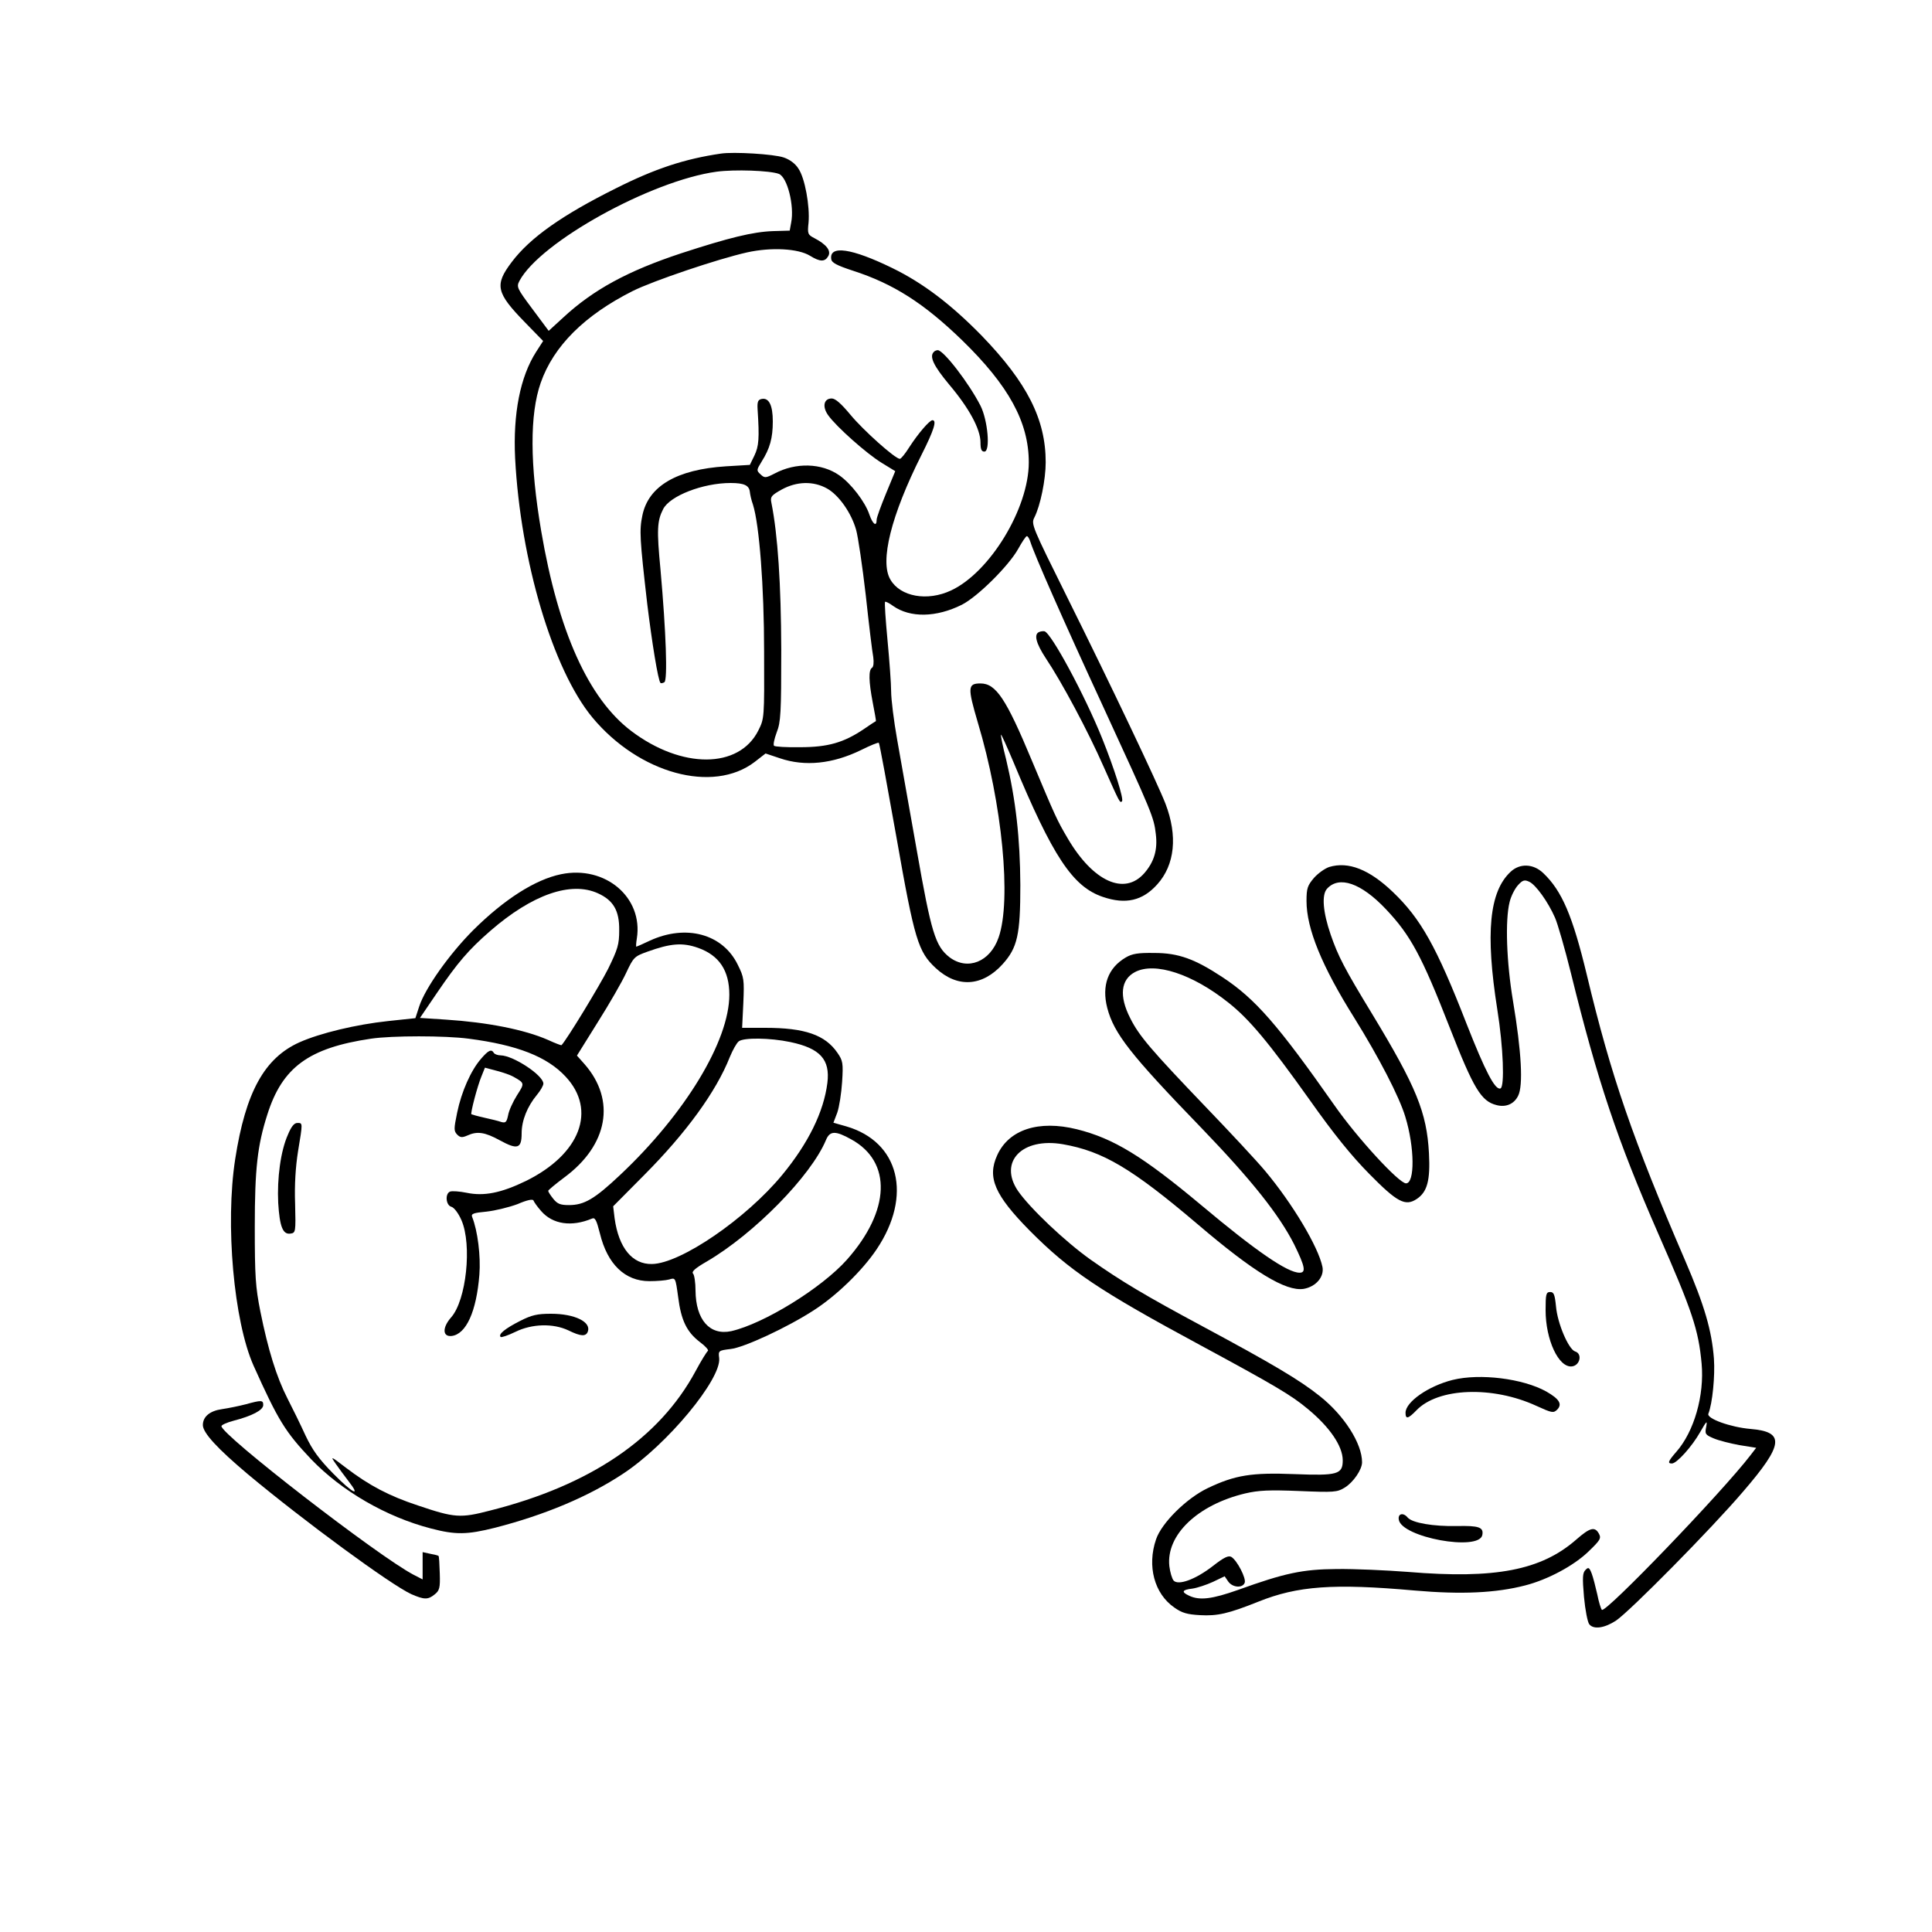 <?xml version="1.0" standalone="no"?>
<!DOCTYPE svg PUBLIC "-//W3C//DTD SVG 20010904//EN"
 "http://www.w3.org/TR/2001/REC-SVG-20010904/DTD/svg10.dtd">
<svg version="1.0" xmlns="http://www.w3.org/2000/svg"
 width="800pt" height="800pt" viewBox="0 0 800 800"
 preserveAspectRatio="xMidYMid meet">
<g transform="translate(0,800) scale(0.1,-0.1)"
fill="#000000" stroke="none">
<path d="M2985 7364 c-150 -22 -272 -62 -435 -144 -221 -110 -355 -204 -431
-305 -72 -95 -65 -127 55 -250 l75 -77 -29 -45 c-66 -103 -96 -256 -87 -440
22 -425 156 -876 320 -1074 193 -232 499 -316 672 -184 l45 35 60 -20 c103
-35 218 -23 335 34 38 19 72 33 74 30 3 -2 35 -178 73 -391 75 -427 90 -474
163 -542 90 -83 193 -76 277 17 61 68 73 121 73 327 -1 195 -19 353 -59 521
-14 54 -23 100 -21 102 1 2 24 -48 50 -110 164 -395 247 -520 372 -562 94 -32
164 -16 225 52 73 81 85 201 34 334 -33 85 -223 485 -407 855 -145 292 -150
303 -136 330 25 49 47 157 47 229 0 178 -77 329 -264 523 -128 131 -244 219
-371 281 -168 82 -262 96 -253 37 2 -15 23 -26 90 -48 167 -54 293 -134 452
-288 193 -188 276 -339 276 -506 0 -190 -161 -455 -322 -530 -98 -46 -210 -26
-251 45 -45 75 3 266 128 515 53 105 65 145 46 145 -12 0 -60 -56 -96 -112
-17 -27 -34 -48 -39 -48 -19 0 -151 118 -204 182 -39 47 -63 68 -78 68 -33 0
-40 -34 -15 -69 33 -47 159 -159 221 -197 l57 -35 -38 -92 c-21 -51 -39 -100
-39 -109 0 -31 -16 -19 -30 21 -17 52 -76 129 -125 163 -73 51 -180 54 -268 7
-37 -19 -41 -19 -58 -3 -17 16 -17 17 5 53 34 54 46 97 46 166 0 67 -16 99
-46 93 -15 -3 -19 -11 -17 -43 8 -121 5 -153 -13 -191 l-19 -39 -100 -6 c-203
-13 -320 -82 -345 -203 -13 -62 -11 -96 20 -366 19 -156 45 -319 55 -328 2 -2
9 -1 16 3 14 9 7 207 -16 466 -16 166 -14 202 11 251 28 55 165 108 279 108
57 0 77 -10 80 -37 1 -10 6 -34 13 -53 26 -83 46 -336 46 -610 1 -274 1 -275
-24 -325 -80 -159 -317 -160 -526 -2 -177 134 -302 411 -373 828 -47 275 -48
483 -2 614 53 152 182 280 381 380 84 42 353 133 474 160 100 22 211 16 260
-14 42 -26 62 -26 76 -1 12 22 -8 48 -58 74 -27 14 -29 18 -24 64 6 68 -15
185 -42 224 -13 21 -37 38 -61 46 -41 14 -207 24 -260 16z m240 -84 c35 -13
65 -132 51 -202 l-6 -33 -70 -2 c-82 -3 -181 -27 -380 -92 -221 -73 -364 -151
-488 -266 l-60 -55 -67 90 c-65 87 -67 92 -54 117 86 161 545 415 816 452 74
10 221 5 258 -9z m200 -1303 c48 -27 100 -100 120 -171 8 -28 26 -150 40 -271
13 -121 27 -236 31 -256 3 -22 1 -40 -5 -44 -15 -9 -14 -56 3 -145 8 -41 14
-75 13 -76 -1 0 -24 -15 -50 -33 -83 -56 -149 -75 -264 -75 -56 -1 -105 2
-108 6 -4 4 1 28 11 55 17 43 19 79 19 343 -1 271 -14 474 -41 609 -5 24 0 30
43 54 62 34 131 36 188 4z m841 -219 c16 -52 136 -325 301 -682 205 -445 211
-460 219 -530 8 -65 -7 -115 -48 -162 -82 -93 -211 -35 -316 143 -46 78 -52
92 -149 323 -107 257 -149 320 -213 320 -53 0 -54 -16 -11 -162 101 -336 140
-736 86 -890 -35 -101 -128 -138 -203 -82 -59 46 -76 102 -136 444 -31 173
-67 379 -81 457 -14 78 -25 168 -25 200 0 32 -7 127 -15 212 -8 85 -13 157
-10 159 2 2 17 -5 33 -17 71 -50 179 -48 285 5 65 33 194 161 233 231 16 29
32 53 36 53 4 0 10 -10 14 -22z"/>
<path d="M4303 5383 c-23 -9 -13 -47 27 -108 67 -100 175 -302 240 -450 67
-150 67 -151 76 -143 8 9 -31 133 -82 260 -72 179 -211 437 -239 444 -5 1 -16
0 -22 -3z"/>
<path d="M3867 6543 c-20 -19 -1 -58 63 -135 83 -98 130 -185 130 -240 0 -28
4 -38 16 -38 26 0 14 131 -16 190 -48 94 -153 230 -177 230 -5 0 -13 -3 -16
-7z"/>
<path d="M5504 4410 c-18 -6 -46 -26 -63 -45 -27 -32 -31 -43 -31 -96 0 -114
63 -269 198 -484 102 -164 186 -326 211 -409 39 -127 40 -276 3 -276 -29 0
-203 189 -297 324 -233 332 -327 440 -462 529 -115 76 -183 101 -283 101 -68
1 -92 -3 -119 -19 -73 -43 -100 -116 -76 -209 28 -106 95 -192 393 -500 204
-212 318 -355 381 -479 45 -92 50 -117 22 -117 -50 0 -182 91 -406 279 -244
204 -364 277 -516 315 -158 39 -282 -1 -330 -108 -42 -92 -10 -165 135 -312
165 -166 287 -248 706 -474 307 -166 377 -207 445 -264 91 -75 145 -154 145
-213 0 -58 -22 -64 -200 -57 -177 7 -246 -4 -359 -58 -88 -42 -191 -144 -214
-212 -38 -111 -7 -225 75 -282 32 -23 54 -29 107 -32 72 -4 117 6 242 56 162
65 311 76 647 46 195 -17 337 -10 457 21 94 24 202 82 262 140 49 47 54 55 44
74 -17 31 -37 26 -94 -24 -145 -127 -335 -164 -696 -134 -91 7 -224 13 -296
12 -142 -1 -216 -17 -410 -87 -105 -37 -157 -44 -200 -24 -35 16 -31 25 13 30
20 3 59 16 85 28 l48 23 15 -22 c18 -25 59 -28 68 -5 7 18 -31 92 -55 107 -12
7 -30 -1 -76 -37 -72 -56 -145 -83 -164 -60 -6 8 -14 34 -17 59 -14 129 117
254 314 301 56 13 99 15 224 10 144 -6 157 -5 188 14 36 22 72 75 72 105 0 78
-74 194 -175 274 -82 66 -199 135 -480 286 -246 132 -341 189 -469 279 -107
76 -252 214 -301 285 -81 120 17 222 186 193 166 -29 286 -100 559 -332 232
-198 364 -278 438 -267 51 9 86 50 78 91 -17 83 -124 262 -237 397 -35 42
-146 161 -246 265 -227 237 -276 294 -313 368 -47 92 -39 160 20 191 82 43
238 -8 387 -127 86 -68 167 -165 335 -401 101 -143 174 -233 248 -308 115
-117 149 -135 196 -104 44 29 57 77 51 190 -9 168 -52 274 -235 576 -115 189
-141 239 -172 329 -32 93 -38 165 -15 190 50 55 141 24 244 -85 102 -108 148
-193 264 -490 99 -253 130 -305 194 -321 38 -10 72 4 89 38 22 42 14 184 -21
393 -27 162 -33 334 -14 410 6 25 22 56 35 70 19 21 27 23 46 14 27 -12 78
-83 107 -149 11 -25 41 -129 66 -230 110 -447 193 -693 360 -1075 143 -325
168 -401 181 -541 12 -132 -31 -282 -105 -366 -34 -39 -37 -48 -18 -48 20 0
83 70 117 130 27 47 30 50 25 22 -6 -30 -4 -33 31 -48 21 -9 69 -21 107 -28
l69 -11 -23 -30 c-119 -155 -601 -656 -616 -641 -4 4 -13 33 -19 64 -7 31 -17
70 -23 86 -10 26 -14 28 -26 15 -12 -12 -13 -31 -6 -112 5 -54 15 -105 22
-113 18 -22 62 -16 110 15 57 38 396 381 528 536 167 194 173 246 30 258 -83
7 -183 43 -175 63 17 43 28 157 23 228 -9 117 -39 220 -119 406 -217 503 -307
764 -407 1182 -59 245 -103 349 -181 423 -41 39 -97 41 -135 5 -88 -82 -105
-253 -55 -570 25 -156 31 -321 13 -327 -22 -8 -63 71 -140 267 -125 321 -190
436 -305 546 -98 94 -185 128 -264 104z"/>
<path d="M2323 4380 c-107 -22 -235 -104 -363 -231 -99 -99 -199 -240 -224
-316 l-16 -49 -113 -12 c-132 -14 -282 -50 -367 -88 -145 -65 -223 -206 -266
-483 -42 -269 -6 -672 76 -856 102 -227 131 -274 239 -388 126 -131 310 -238
495 -286 103 -27 150 -26 266 3 206 53 387 129 529 223 183 120 408 392 399
479 -4 31 -3 32 47 38 56 6 236 90 344 160 95 61 202 165 261 253 149 222 94
445 -126 509 l-53 15 16 42 c8 23 17 80 20 127 5 78 3 88 -19 120 -51 75 -136
104 -299 104 l-96 0 5 103 c4 96 3 106 -23 158 -62 128 -214 169 -364 100 -29
-14 -55 -25 -56 -25 -2 0 -1 16 2 34 27 170 -131 304 -314 266z m153 -79 c64
-29 89 -72 88 -153 0 -59 -6 -78 -46 -160 -35 -69 -169 -290 -193 -316 -1 -1
-26 8 -56 22 -98 43 -252 73 -423 84 l-107 7 70 103 c85 125 131 179 222 258
173 150 333 206 445 155z m415 -226 c87 -31 129 -94 129 -194 0 -191 -183
-493 -452 -746 -106 -100 -149 -125 -212 -125 -36 0 -48 5 -65 26 -12 15 -21
29 -21 33 0 3 30 28 66 55 182 134 215 320 85 469 l-32 36 86 138 c48 76 101
168 118 205 30 64 34 68 87 87 97 35 146 39 211 16z m-950 -376 c200 -26 324
-74 401 -157 130 -139 61 -321 -164 -432 -103 -50 -174 -64 -246 -49 -29 6
-60 8 -68 5 -22 -8 -18 -57 5 -63 11 -3 29 -26 42 -56 44 -102 20 -331 -43
-402 -37 -42 -36 -81 2 -77 60 7 103 101 115 254 6 76 -7 182 -30 239 -5 13 5
17 60 22 36 4 93 18 128 31 39 17 63 22 66 15 2 -6 16 -26 32 -44 48 -55 126
-66 210 -31 13 6 19 -6 33 -61 31 -128 104 -198 205 -198 31 0 68 3 82 7 26 8
26 8 37 -72 12 -96 35 -145 90 -187 23 -17 38 -34 33 -37 -5 -4 -28 -41 -51
-84 -150 -278 -435 -472 -851 -577 -123 -32 -147 -30 -298 21 -121 40 -202 83
-298 156 -64 49 -66 50 -43 17 13 -19 37 -51 53 -72 53 -68 19 -52 -62 30 -61
62 -87 98 -116 159 -20 44 -54 113 -75 154 -45 88 -80 201 -112 360 -20 101
-23 144 -23 350 0 241 11 337 52 465 62 196 172 276 429 314 86 13 308 13 405
0z m1332 -14 c123 -26 165 -72 153 -169 -15 -120 -79 -250 -187 -381 -150
-182 -421 -367 -539 -369 -82 -2 -138 67 -155 189 l-6 50 129 130 c173 174
297 344 354 488 12 29 28 58 37 65 20 16 129 15 214 -3z m252 -403 c169 -93
162 -295 -18 -498 -105 -118 -344 -265 -479 -296 -89 -19 -147 47 -148 168 0
33 -5 65 -10 70 -8 8 9 23 56 50 197 115 432 355 494 503 16 39 39 40 105 3z"/>
<path d="M1992 3616 c-42 -48 -81 -136 -99 -223 -14 -68 -14 -76 0 -91 13 -13
21 -13 42 -4 41 19 73 14 135 -20 73 -40 90 -34 90 29 0 54 24 112 63 159 15
18 27 39 27 47 0 34 -124 116 -177 117 -12 0 -25 5 -28 10 -10 17 -22 12 -53
-24z m133 -74 c48 -27 48 -27 16 -77 -17 -27 -34 -64 -37 -83 -6 -28 -10 -33
-28 -28 -11 4 -43 12 -71 18 -27 6 -51 13 -53 14 -5 3 25 118 42 158 l14 35
49 -13 c27 -7 58 -18 68 -24z"/>
<path d="M1192 3301 c-30 -67 -45 -180 -40 -282 6 -98 19 -132 51 -127 21 3
22 6 19 123 -3 78 2 154 12 217 20 121 20 118 -3 118 -13 0 -25 -15 -39 -49z"/>
<path d="M2153 2530 c-61 -31 -91 -55 -80 -66 3 -3 30 6 61 21 69 34 157 36
220 6 51 -25 72 -26 80 -5 15 40 -54 74 -152 74 -57 0 -80 -5 -129 -30z"/>
<path d="M6400 2575 c0 -123 54 -239 109 -233 34 4 44 53 13 62 -27 9 -73 116
-79 187 -5 49 -9 59 -24 59 -17 0 -19 -9 -19 -75z"/>
<path d="M6015 2286 c-100 -25 -195 -91 -195 -136 0 -28 11 -25 45 10 90 94
315 102 496 19 66 -30 71 -31 87 -16 22 23 9 44 -45 75 -97 54 -275 76 -388
48z"/>
<path d="M1017 2185 c-27 -7 -71 -16 -98 -20 -50 -7 -79 -31 -79 -66 0 -32 61
-98 187 -204 231 -193 591 -457 676 -496 53 -23 69 -24 97 -1 20 16 23 27 21
87 -1 38 -3 70 -5 72 -1 2 -17 6 -34 9 l-32 7 0 -57 0 -56 -37 19 c-146 76
-801 583 -796 616 1 5 23 15 50 22 77 20 123 44 123 65 0 21 -7 21 -73 3z"/>
<path d="M5792 1708 c10 -74 333 -133 346 -64 6 32 -14 39 -105 37 -98 -2
-185 13 -204 35 -18 22 -41 17 -37 -8z"/>
</g>
</svg>
